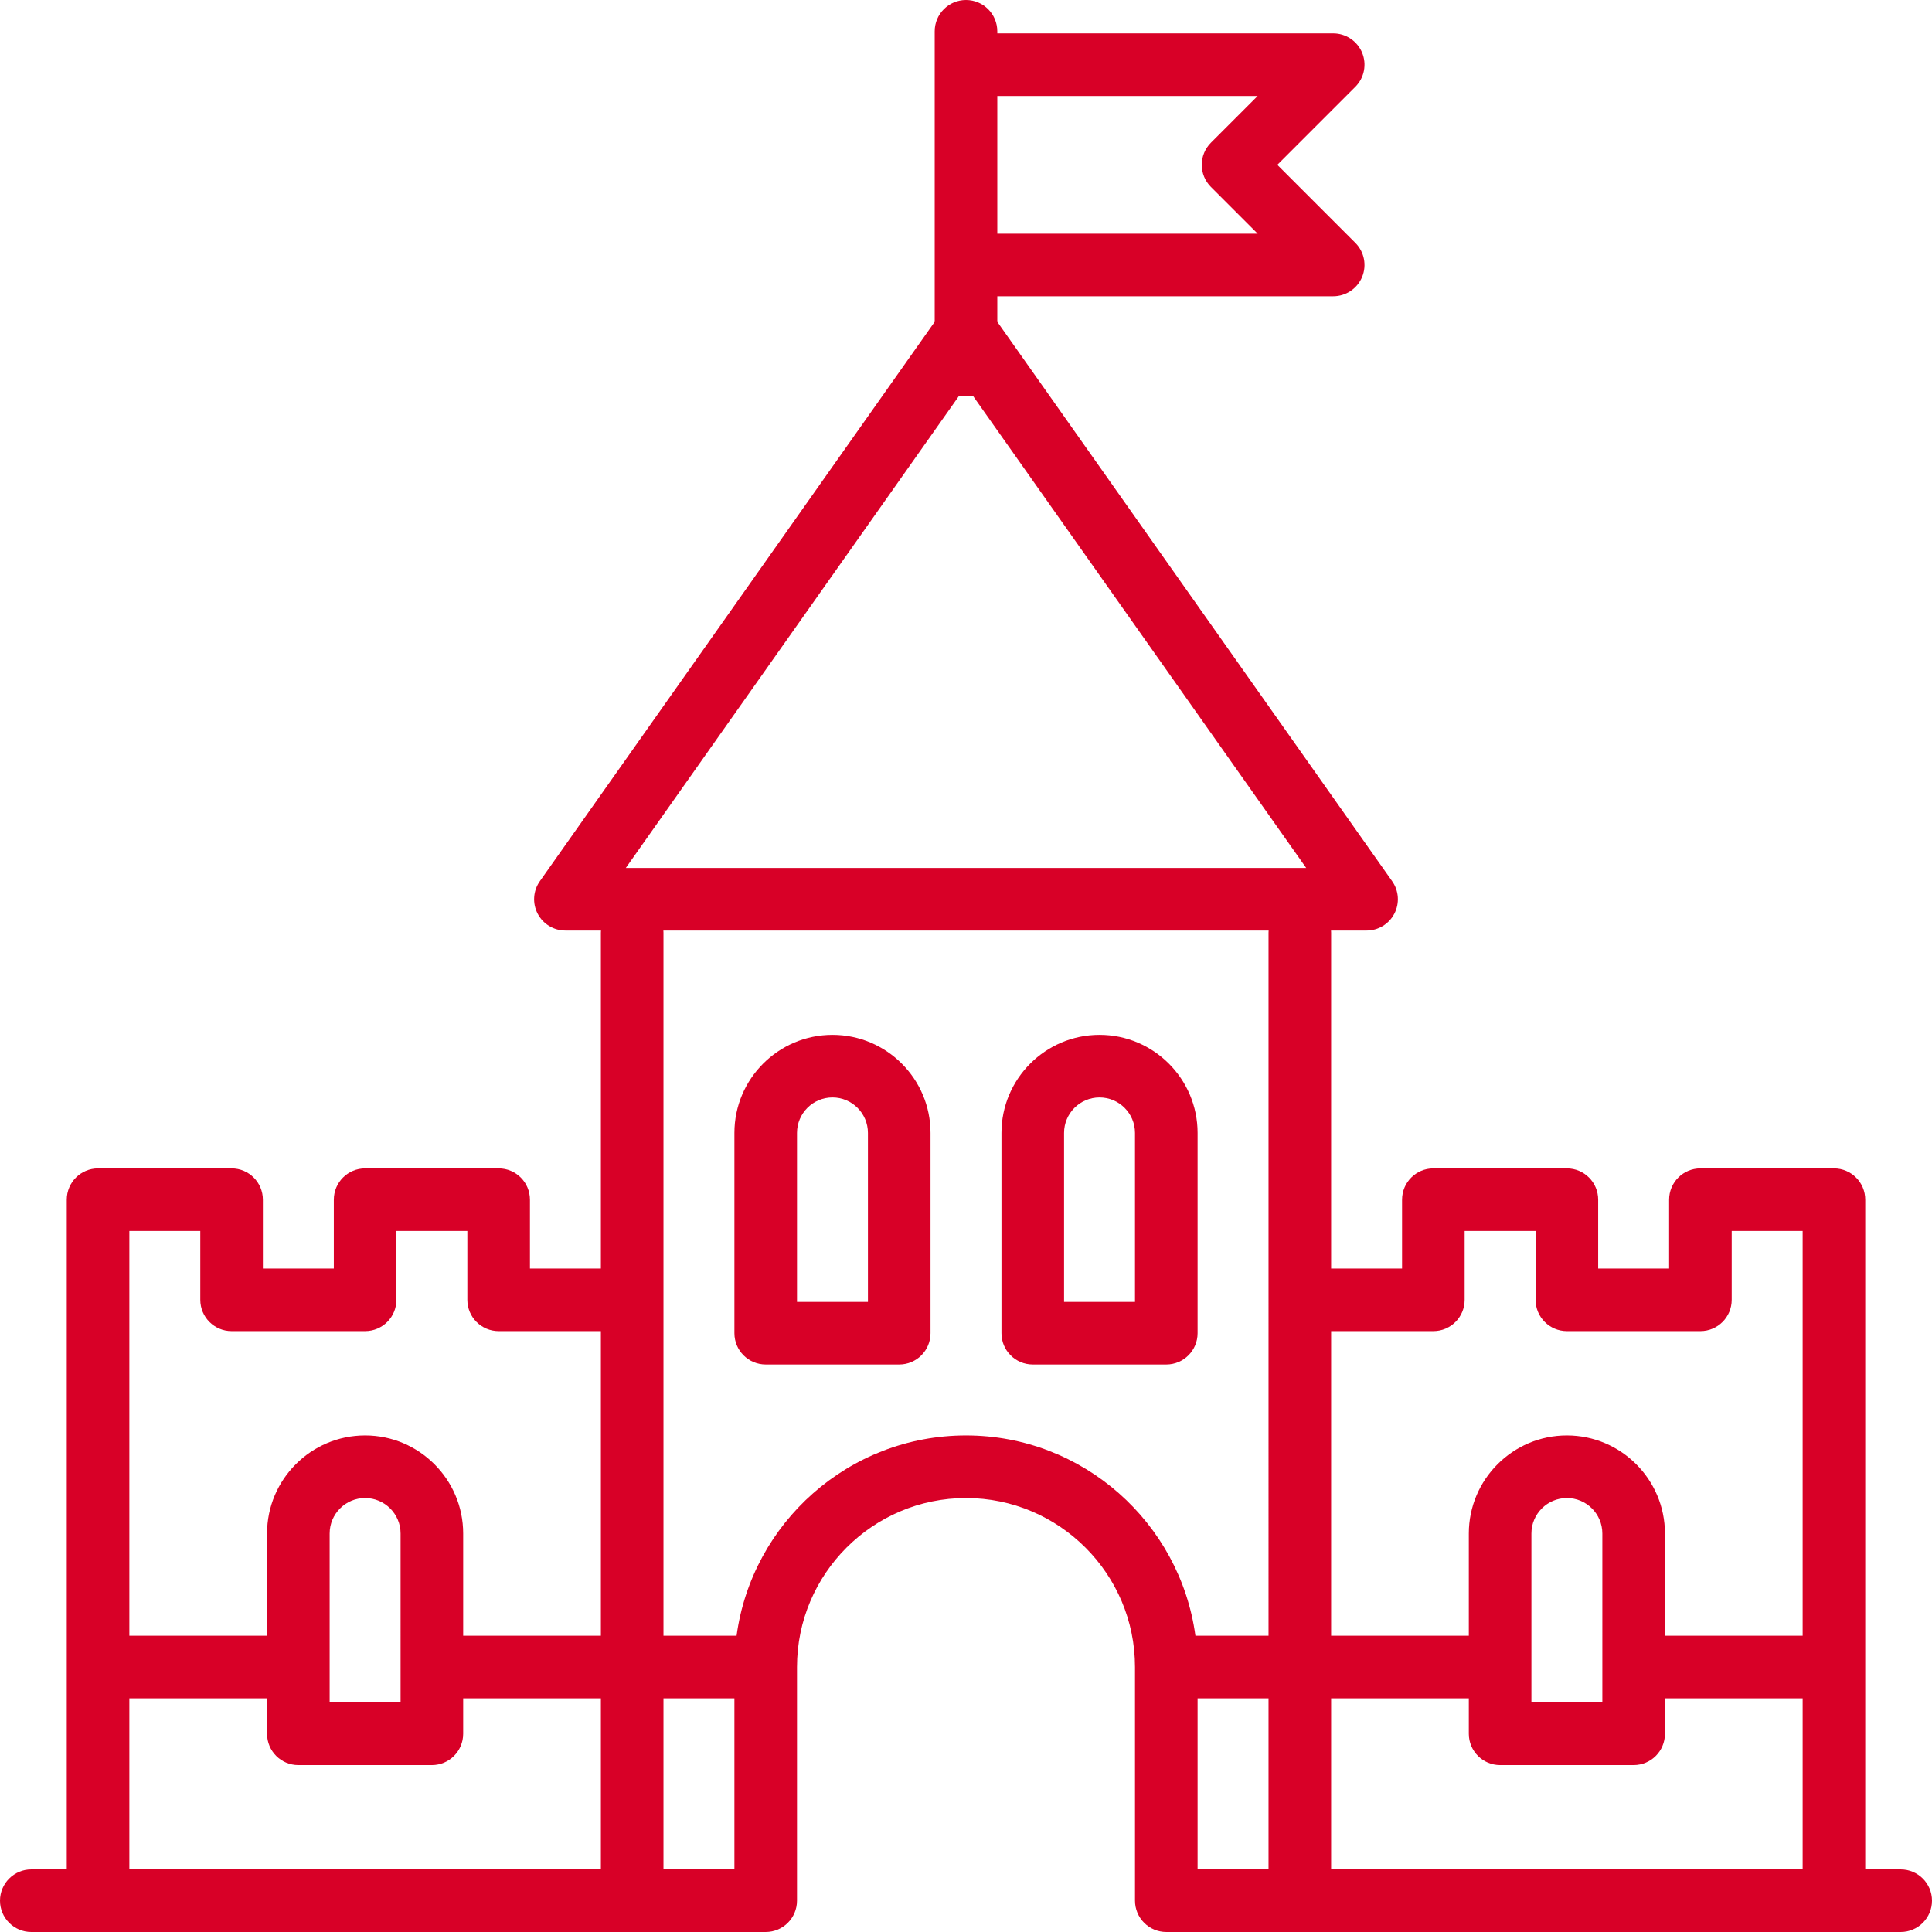 <?xml version="1.0" encoding="iso-8859-1"?>
<!-- Generator: Adobe Illustrator 19.0.0, SVG Export Plug-In . SVG Version: 6.00 Build 0)  -->
<svg xmlns="http://www.w3.org/2000/svg" xmlns:xlink="http://www.w3.org/1999/xlink" version="1.1" id="Capa_1" x="0px" y="0px" viewBox="0 0 463 463" style="enable-background:new 0 0 463 463;" xml:space="preserve" width="512px" height="512px">
<g>
	<path d="M199.5,248c-12.958,0-23.5,10.542-23.5,23.5v48c0,4.142,3.358,7.5,7.5,7.5h32c4.142,0,7.5-3.358,7.5-7.5v-48   C223,258.542,212.458,248,199.5,248z M208,312h-17v-40.5c0-4.687,3.813-8.5,8.5-8.5s8.5,3.813,8.5,8.5V312z" fill="#D80027"/>
	<path d="M287,319.5v-48c0-12.958-10.542-23.5-23.5-23.5S240,258.542,240,271.5v48c0,4.142,3.358,7.5,7.5,7.5h32   C283.642,327,287,323.643,287,319.5z M272,312h-17v-40.5c0-4.687,3.813-8.5,8.5-8.5s8.5,3.813,8.5,8.5V312z" fill="#D80027"/>
	<path d="M455.5,448H447V287.5c0-4.142-3.358-7.5-7.5-7.5h-32c-4.142,0-7.5,3.358-7.5,7.5V304h-17v-16.5c0-4.142-3.358-7.5-7.5-7.5   h-32c-4.142,0-7.5,3.358-7.5,7.5V304h-17v-80.5c0-0.169-0.014-0.334-0.025-0.5h8.525c2.802,0,5.37-1.562,6.659-4.049   c1.289-2.488,1.084-5.487-0.532-7.776L239,77.119V71h80.5c3.034,0,5.768-1.827,6.929-4.63c1.161-2.803,0.519-6.028-1.626-8.173   L306.107,39.5l18.697-18.697c2.145-2.145,2.787-5.371,1.626-8.173C325.269,9.827,322.534,8,319.5,8H239V7.5   c0-4.142-3.358-7.5-7.5-7.5S224,3.358,224,7.5v69.619l-94.627,134.056c-1.616,2.289-1.821,5.288-0.532,7.776   c1.289,2.487,3.857,4.049,6.659,4.049h8.525c-0.011,0.166-0.025,0.331-0.025,0.5V304h-17v-16.5c0-4.142-3.358-7.5-7.5-7.5h-32   c-4.142,0-7.5,3.358-7.5,7.5V304H63v-16.5c0-4.142-3.358-7.5-7.5-7.5h-32c-4.142,0-7.5,3.358-7.5,7.5V448H7.5   c-4.142,0-7.5,3.358-7.5,7.5s3.358,7.5,7.5,7.5h144h32c4.142,0,7.5-3.358,7.5-7.5v-56c0-22.332,18.168-40.5,40.5-40.5   s40.5,18.168,40.5,40.5l0,56c0,1.989,0.79,3.897,2.197,5.303c1.406,1.407,3.314,2.197,5.303,2.197H311.5h144   c4.142,0,7.5-3.358,7.5-7.5S459.643,448,455.5,448z M319,407h33v8.5c0,4.142,3.358,7.5,7.5,7.5h32c4.142,0,7.5-3.358,7.5-7.5V407   h33v41H319V407z M384,408h-17v-40.5c0-4.687,3.813-8.5,8.5-8.5c4.687,0,8.5,3.813,8.5,8.5V408z M343.5,319   c4.142,0,7.5-3.358,7.5-7.5V295h17v16.5c0,4.142,3.358,7.5,7.5,7.5h32c4.142,0,7.5-3.358,7.5-7.5V295h17v97h-33v-24.5   c0-12.958-10.542-23.5-23.5-23.5S352,354.542,352,367.5V392h-33v-73H343.5z M301.394,23l-11.197,11.197   c-2.929,2.929-2.929,7.678,0,10.606L301.394,56H239V23H301.394z M229.868,94.817c0.526,0.117,1.07,0.183,1.632,0.183   s1.106-0.066,1.632-0.183L313.026,208H149.975L229.868,94.817z M48,295v16.5c0,4.142,3.358,7.5,7.5,7.5h32   c4.142,0,7.5-3.358,7.5-7.5V295h17v16.5c0,4.142,3.358,7.5,7.5,7.5H144v73h-33v-24.5c0-12.958-10.542-23.5-23.5-23.5   S64,354.542,64,367.5V392H31v-97H48z M79,367.5c0-4.687,3.813-8.5,8.5-8.5s8.5,3.813,8.5,8.5V408H79V367.5z M31,407h33v8.5   c0,4.142,3.358,7.5,7.5,7.5h32c4.142,0,7.5-3.358,7.5-7.5V407h33v41H31V407z M159,448v-41h17v41H159z M231.5,344   c-28.058,0-51.305,20.933-54.979,48H159V223.5c0-0.169-0.014-0.334-0.025-0.5h145.051c-0.011,0.166-0.025,0.331-0.025,0.5V392   h-17.521C282.805,364.934,259.558,344,231.5,344z M287,407H304v41H287L287,407z" fill="#D80027"/>
</g>
<g>
</g>
<g>
</g>
<g>
</g>
<g>
</g>
<g>
</g>
<g>
</g>
<g>
</g>
<g>
</g>
<g>
</g>
<g>
</g>
<g>
</g>
<g>
</g>
<g>
</g>
<g>
</g>
<g>
</g>
</svg>
